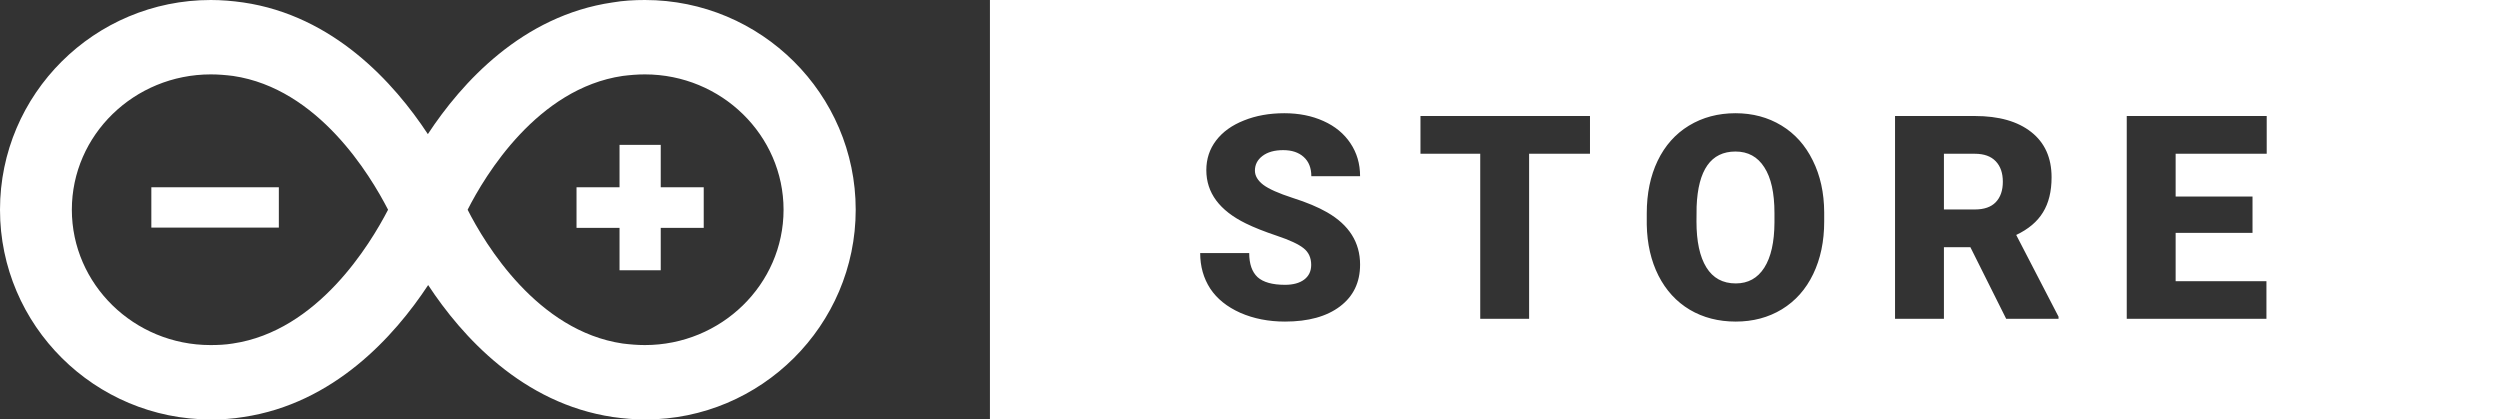 <svg width="149" height="25" viewBox="0 0 149 25" fill="none" xmlns="http://www.w3.org/2000/svg">
<rect x="0" y="0" width="149" height="25" fill="#333333" stroke="none"/>
<path fill-rule="evenodd" clip-rule="evenodd" d="M149 0H59V25H149V0ZM77.69 14.791C77.995 15.03 78.147 15.361 78.147 15.788C78.147 16.164 78.006 16.457 77.724 16.668C77.447 16.872 77.068 16.975 76.586 16.975C75.834 16.975 75.289 16.822 74.951 16.518C74.619 16.208 74.453 15.729 74.453 15.082H71.531C71.531 15.879 71.731 16.584 72.129 17.199C72.533 17.808 73.13 18.289 73.922 18.643C74.719 18.992 75.607 19.166 76.586 19.166C77.975 19.166 79.068 18.864 79.865 18.261C80.662 17.658 81.061 16.828 81.061 15.771C81.061 14.448 80.408 13.411 79.102 12.658C78.565 12.348 77.879 12.06 77.043 11.795C76.207 11.524 75.624 11.264 75.291 11.015C74.96 10.76 74.793 10.478 74.793 10.168C74.793 9.814 74.943 9.523 75.242 9.296C75.546 9.064 75.958 8.948 76.478 8.948C76.993 8.948 77.4 9.083 77.699 9.354C78.003 9.626 78.155 10.008 78.155 10.5H81.061C81.061 9.764 80.87 9.111 80.488 8.541C80.106 7.965 79.569 7.523 78.877 7.213C78.191 6.903 77.414 6.748 76.545 6.748C75.654 6.748 74.852 6.892 74.138 7.18C73.424 7.462 72.87 7.86 72.478 8.375C72.09 8.884 71.897 9.473 71.897 10.143C71.897 11.488 72.68 12.545 74.246 13.314C74.727 13.552 75.347 13.798 76.105 14.053C76.863 14.307 77.392 14.553 77.69 14.791ZM91.135 9.164H94.763V6.914H84.66V9.164H88.222V19H91.135V9.164ZM108.066 16.335C108.503 15.428 108.722 14.385 108.722 13.206V12.65C108.716 11.488 108.489 10.459 108.041 9.562C107.598 8.66 106.976 7.965 106.173 7.479C105.371 6.992 104.458 6.748 103.434 6.748C102.399 6.748 101.475 6.994 100.662 7.487C99.854 7.979 99.231 8.679 98.794 9.587C98.362 10.489 98.147 11.532 98.147 12.716V13.397C98.169 14.537 98.401 15.547 98.844 16.427C99.292 17.307 99.915 17.985 100.711 18.46C101.508 18.931 102.421 19.166 103.451 19.166C104.48 19.166 105.396 18.922 106.198 18.436C107.006 17.943 107.629 17.243 108.066 16.335ZM105.152 9.969C105.556 10.588 105.758 11.499 105.758 12.7V13.256C105.753 14.429 105.551 15.328 105.152 15.954C104.754 16.579 104.187 16.892 103.451 16.892C102.676 16.892 102.092 16.573 101.699 15.937C101.306 15.301 101.11 14.39 101.11 13.206L101.118 12.318C101.201 10.127 101.973 9.031 103.434 9.031C104.181 9.031 104.754 9.343 105.152 9.969ZM115.858 14.733H117.435L119.568 19H122.689V18.875L120.166 14.003C120.891 13.66 121.422 13.212 121.76 12.658C122.103 12.105 122.274 11.408 122.274 10.566C122.274 9.404 121.87 8.505 121.062 7.869C120.254 7.232 119.134 6.914 117.701 6.914H112.944V19H115.858V14.733ZM117.701 12.484H115.858V9.164H117.701C118.248 9.164 118.663 9.313 118.946 9.612C119.228 9.905 119.369 10.312 119.369 10.832C119.369 11.352 119.228 11.759 118.946 12.052C118.669 12.34 118.254 12.484 117.701 12.484ZM129.668 13.878H134.25V11.712H129.668V9.164H135.096V6.914H126.754V19H135.08V16.759H129.668V13.878Z" fill="white"/>
<path fill-rule="evenodd" clip-rule="evenodd" d="M51 12.5C51 5.602 45.355 0 38.436 0C37.799 0 37.144 0.036 36.507 0.146C31.127 0.931 27.517 4.927 25.5 7.993C23.483 4.927 19.873 0.931 14.493 0.146C13.856 0.055 13.201 0 12.564 0C5.627 0 0 5.602 0 12.5C0 19.398 5.645 25 12.564 25C13.201 25 13.856 24.963 14.511 24.854C19.89 24.051 23.5 20.055 25.518 16.989C27.535 20.055 31.145 24.051 36.525 24.854C37.162 24.945 37.816 25 38.471 25C45.355 25 51 19.398 51 12.5ZM13.874 20.474C13.431 20.547 12.989 20.566 12.546 20.566C7.981 20.566 4.282 16.934 4.282 12.5C4.282 8.047 7.999 4.434 12.564 4.434C13.007 4.434 13.449 4.471 13.891 4.526C18.97 5.274 22.067 10.438 23.129 12.5C22.049 14.58 18.935 19.726 13.874 20.474ZM37.109 4.526C32.03 5.274 28.915 10.438 27.871 12.5C28.915 14.562 32.03 19.726 37.109 20.474C37.551 20.529 37.993 20.566 38.436 20.566C42.984 20.566 46.7 16.953 46.7 12.5C46.7 8.066 43.001 4.434 38.436 4.434C37.993 4.434 37.551 4.471 37.109 4.526ZM9.02 11.161H16.619V13.564H9.02V11.161ZM41.942 13.582H39.38V16.108H36.924V13.582H34.361V11.161H36.924V8.635H39.38V11.161H41.942V13.582Z" fill="white"/>
</svg>
